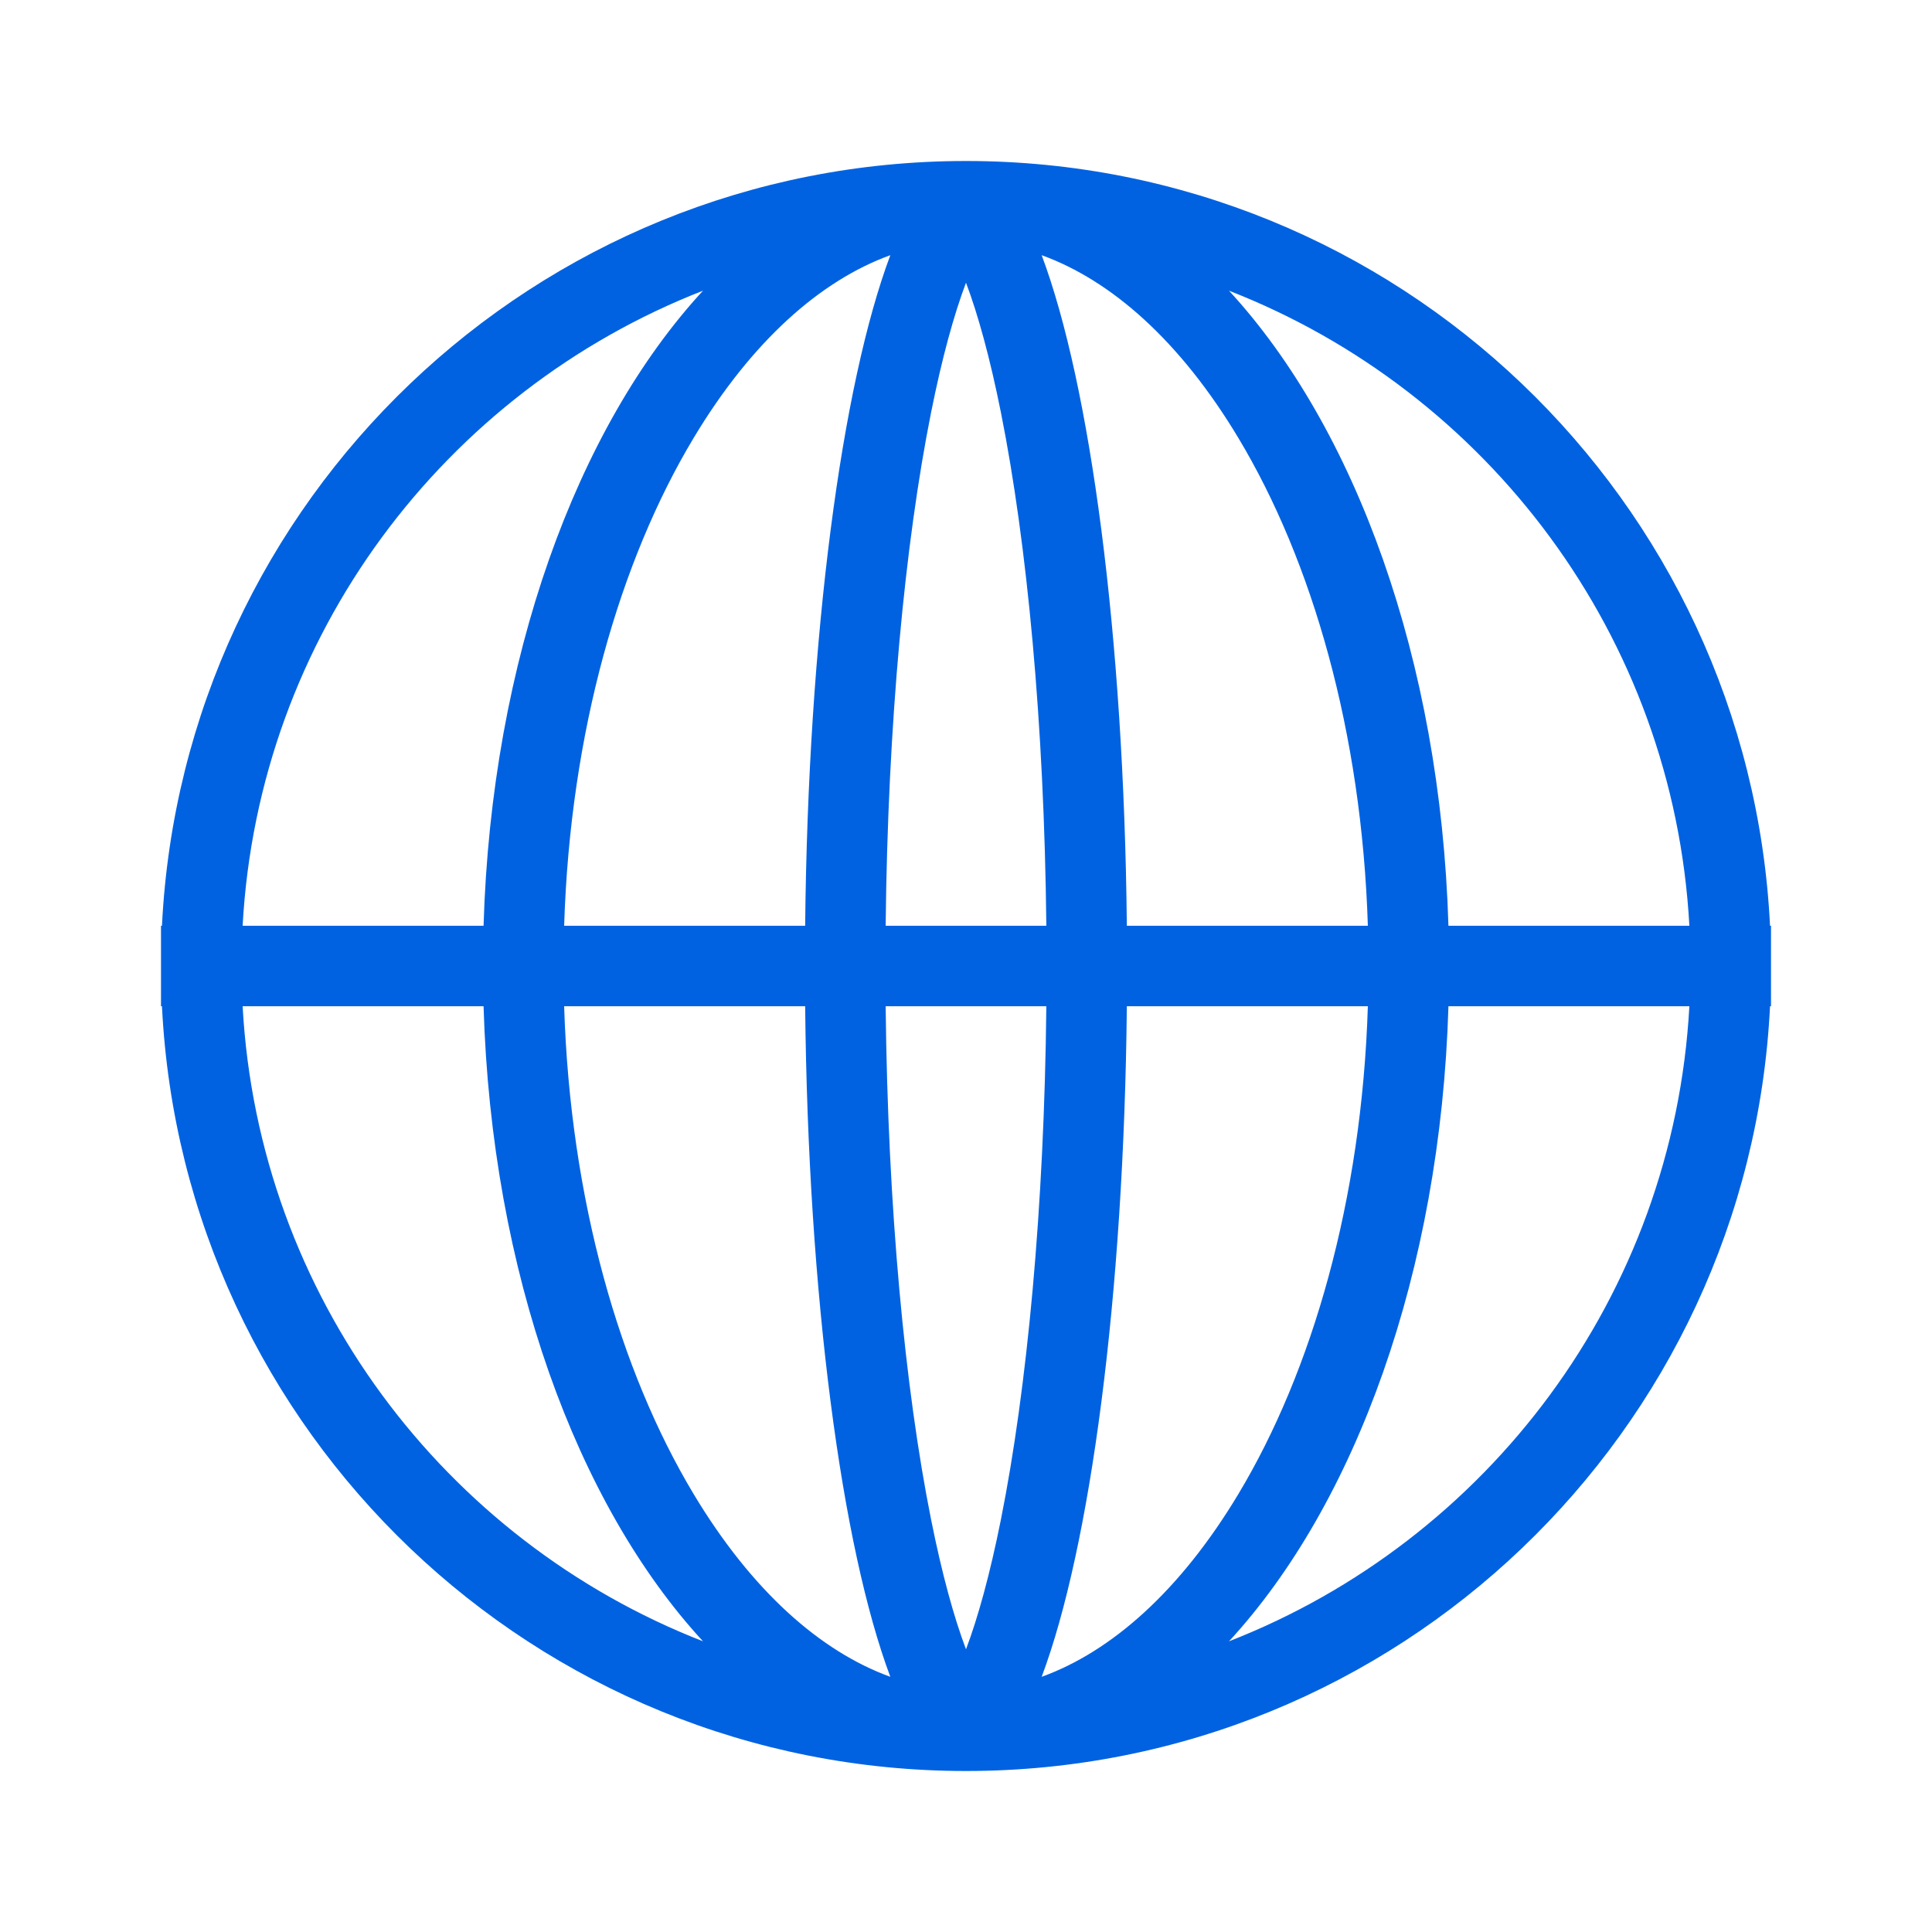 <svg width="24" height="24" viewBox="0 0 24 24" fill="none" xmlns="http://www.w3.org/2000/svg">
<path fill-rule="evenodd" clip-rule="evenodd" d="M2.012 12.5C2.273 17.791 6.645 22 12 22C17.355 22 21.727 17.791 21.988 12.5H22V12V11.5H21.988C21.727 6.209 17.355 2 12 2C6.645 2 2.273 6.209 2.012 11.5H2V12V12.5H2.012ZM3.014 12.5C3.211 16.101 5.525 19.138 8.733 20.389C7.166 18.69 6.105 15.806 6.007 12.5H3.014ZM3.014 11.5H6.007C6.105 8.194 7.166 5.31 8.733 3.611C5.525 4.862 3.211 7.899 3.014 11.5ZM7.008 12.5C7.083 14.906 7.7 17.032 8.615 18.557C9.341 19.767 10.196 20.517 11.06 20.83C10.457 19.222 10.038 16.113 10.002 12.5H7.008ZM10.002 11.5H7.008C7.083 9.094 7.7 6.968 8.615 5.443C9.341 4.233 10.196 3.483 11.06 3.17C10.457 4.778 10.038 7.887 10.002 11.5ZM11.002 12.5C11.028 15.014 11.242 17.254 11.566 18.875C11.702 19.555 11.851 20.094 12 20.488C12.149 20.094 12.298 19.555 12.434 18.875C12.758 17.254 12.972 15.014 12.998 12.5H11.002ZM12.998 11.5H11.002C11.028 8.986 11.242 6.746 11.566 5.125C11.702 4.445 11.851 3.906 12 3.512C12.149 3.906 12.298 4.445 12.434 5.125C12.758 6.746 12.972 8.986 12.998 11.5ZM13.998 12.5C13.962 16.113 13.543 19.222 12.94 20.83C13.804 20.517 14.659 19.767 15.385 18.557C16.3 17.032 16.917 14.906 16.992 12.5H13.998ZM16.992 11.5H13.998C13.962 7.887 13.543 4.778 12.94 3.17C13.804 3.483 14.659 4.233 15.385 5.443C16.3 6.968 16.917 9.094 16.992 11.5ZM17.993 12.5C17.895 15.806 16.834 18.69 15.267 20.389C18.475 19.138 20.789 16.101 20.986 12.5H17.993ZM20.986 11.5H17.993C17.895 8.194 16.834 5.31 15.267 3.611C18.475 4.862 20.789 7.899 20.986 11.5Z" fill="#0062E1"/>
</svg>
